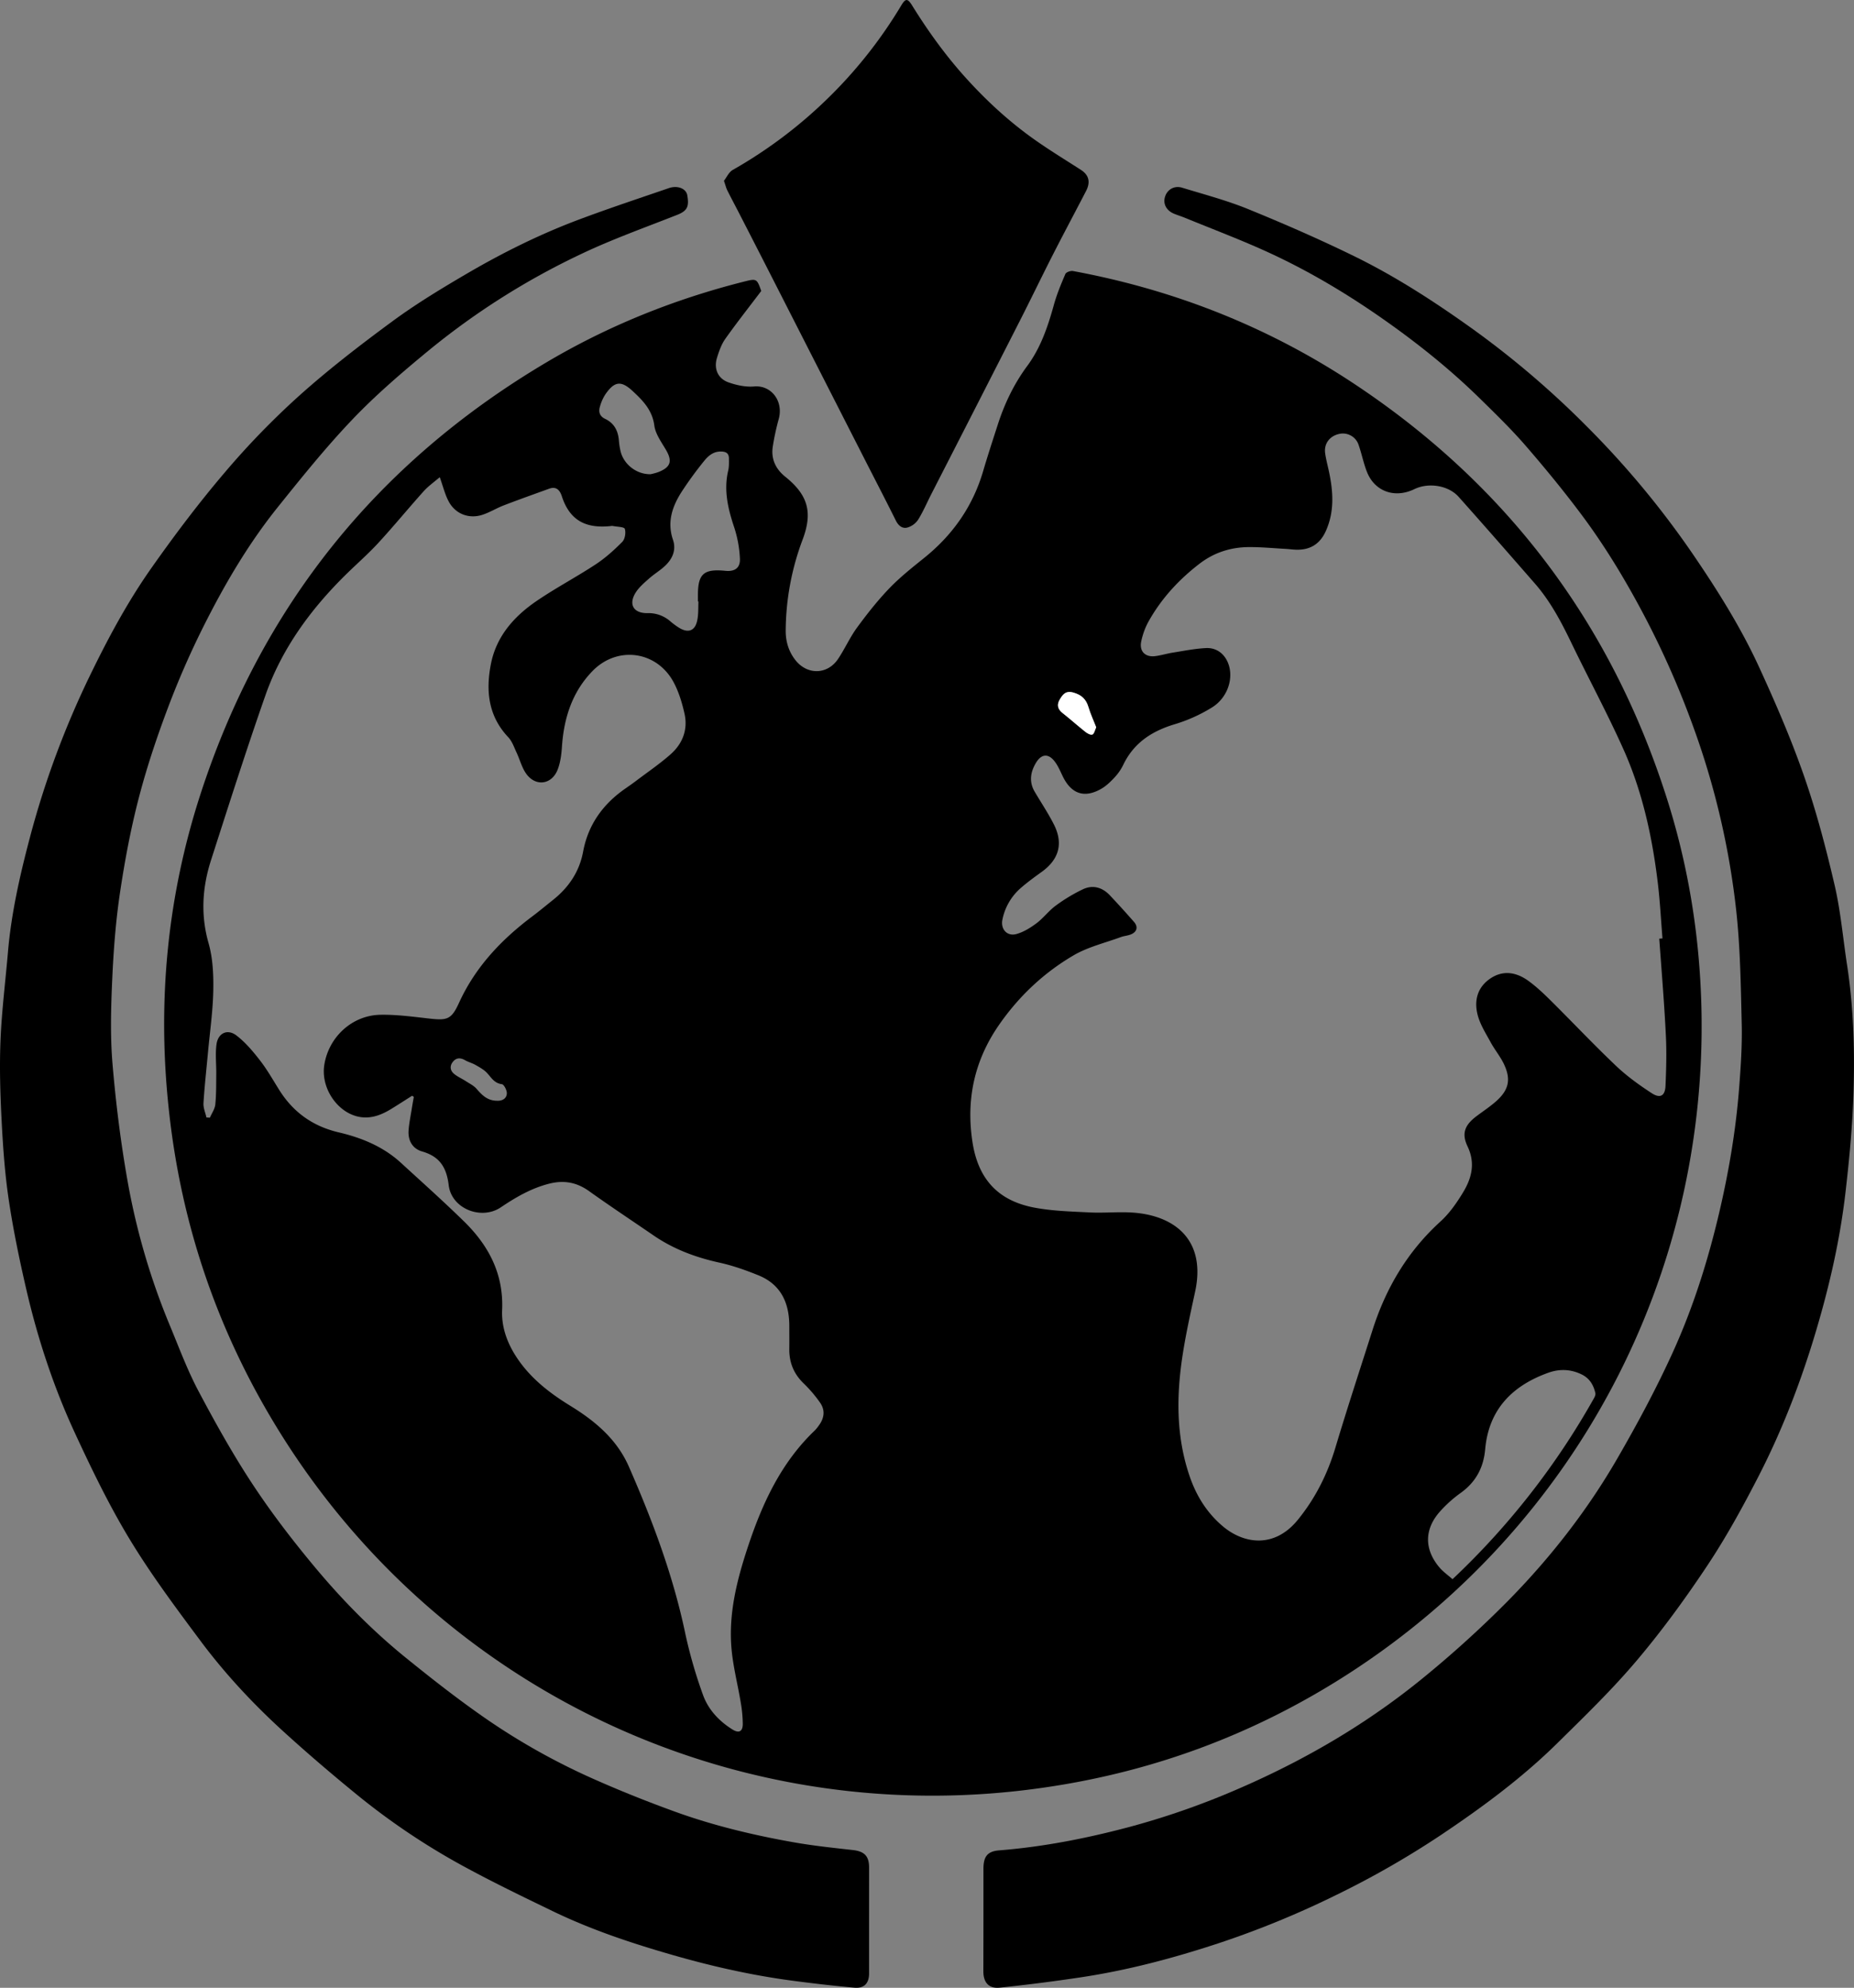 <svg id="Capa_1" data-name="Capa 1" xmlns="http://www.w3.org/2000/svg" viewBox="0 0 2060 2208.9"><rect x="0" y="0" width="2060" height="2208.9" fill="#808080" stroke="none"/><defs><style>.cls-1{fill:#fff;}</style></defs><title>ivan</title>
<path d="M1095.84,806.87c-13.84,18.32-27.38,35.47-40,53.3-4.36,6.2-7,13.87-9.26,21.23-3.63,12,1.12,22.94,12.94,27.09,8.94,3.14,19.07,5.32,28.37,4.52,19-1.65,32.64,16.06,27.48,35.75a273,273,0,0,0-6.82,31.64c-1.84,13.37,3.3,24.32,13.92,32.87,25.3,20.36,30.71,39.44,19.42,69.66A291.91,291.91,0,0,0,1123,1184.65c0,12,3.39,23.09,10.87,32.55,13.15,16.63,35.5,16.17,47.27-1.34,7.58-11.27,13.12-23.95,21.11-34.87,11.08-15.14,22.78-30,35.76-43.54,11.86-12.36,25.47-23.15,38.87-33.94,31.88-25.65,54.21-57.54,65.67-97,5-17,10.56-33.9,16-50.81,7.52-23.41,18-45.4,32.65-65.23,15.18-20.46,23.08-44,29.8-68.23,3.25-11.7,7.94-23,12.75-34.22.87-2,5.76-3.79,8.35-3.31,111.67,20.65,215.52,61.41,310.35,123.9q254.91,168,348.6,458.95c24.63,76.25,37.4,154.72,39.39,234.84,7.44,298.94-139.55,577.59-391.12,740.41q-154.63,100.08-337.21,126.86c-337.48,49.91-670.11-103.82-850.75-393.76q-103.61-166.29-124-361.55c-12.57-118.44-1.45-234.65,35.25-347.82q101.19-312.06,383.83-479.89c68.44-40.67,141.64-70.18,218.82-89.8C1090.8,792.9,1090.77,792.79,1095.84,806.87Zm997.79,719.75,3.58-.27c-1.71-20.7-2.76-41.47-5.25-62.07-6.19-51.18-17.15-101.41-38.33-148.54-17.94-40-38.78-78.59-57.81-118.07-11.25-23.34-23.29-46.1-40.43-65.73-28.1-32.18-56.19-64.37-84.64-96.25-11.32-12.69-33-16.15-48.65-8.86-1.51.7-3,1.4-4.58,2-20.43,7.82-40.52-.42-48.61-20.7-3.89-9.75-5.86-20.24-9.34-30.16a18.41,18.41,0,0,0-21.85-12.17c-10.48,2.42-16.78,10.91-15.32,21.41.87,6.3,2.51,12.51,3.88,18.74,5,22.85,6.86,45.47-3.14,67.73-6.48,14.4-17.33,21.11-32.85,20.73-3.87-.1-7.74-.69-11.61-.9-13.84-.75-27.69-2.12-41.52-2-19.9.21-38.16,6.06-54.23,18.37-23.45,18-43,39.33-57.28,65.21a80.37,80.37,0,0,0-7.57,21c-2.47,11,4.23,18,15.44,16.58,6.59-.82,13-2.85,19.58-3.89,12.28-1.94,24.58-4.48,37-5.06,12.67-.59,22,7.66,25.52,19.86,4.54,16-2.39,35.8-19,46.14a174.46,174.46,0,0,1-41.43,18.65c-25.25,7.59-45.24,20.51-57,44.83a56.85,56.85,0,0,1-9.31,13.75c-4.46,4.83-9.34,9.69-15,13-18.82,10.92-33.46,6-43-13.61-2.66-5.47-5-11.22-8.61-16.08-7.24-9.89-15.29-9.22-21.46,1.42-6,10.25-7.47,20.85-1.19,31.59,7.15,12.21,15.1,24,21.45,36.61,10.58,21,5.52,38.73-13.45,52.41-8.09,5.84-16.2,11.73-23.7,18.29a62.85,62.85,0,0,0-20.09,34.74c-2.31,10.7,5.14,19.06,15.56,16.16,8-2.22,15.61-7,22.33-12,7.72-5.8,13.68-14,21.46-19.64a181,181,0,0,1,30.4-18.24c10.87-5,21.34-1.91,29.58,6.84q13.68,14.53,26.83,29.56c4.82,5.51,3.36,11.18-3.45,13.9-3.57,1.43-7.61,1.68-11.23,3-17.63,6.5-36.51,10.92-52.49,20.29-33.07,19.38-60.7,45.42-82.77,77.22-27.53,39.66-36.82,83.22-29.48,130.53,6.3,40.65,28.2,64.8,68.37,72.49,20.25,3.87,41.22,4.4,61.91,5.43,16.32.82,32.8-1,49,.26,45.51,3.56,80.47,30.4,68.06,87.83-5.28,24.39-10.71,48.82-14.36,73.49-6.54,44.34-6.48,88.53,8.3,131.67,7.44,21.72,19.14,40.52,36.8,55.48,23,19.44,57.09,25.2,83.43-7.22,19.63-24.16,33-51,41.85-80.64,13.06-43.58,27.28-86.8,41.09-130.15,14.85-46.65,38.9-87.37,75.5-120.65,10.07-9.16,18.26-21,25.34-32.74,9.39-15.64,13.55-32.19,4.8-50.61-7-14.65-3.07-24,10.18-33.9,7.32-5.5,15-10.54,21.83-16.64,13.89-12.5,16.38-24.15,8.35-41.07-4-8.45-10.21-15.83-14.69-24.09-5.37-9.89-11.7-19.74-14.48-30.43-4-15.32-.73-30.06,13.28-40,13.21-9.38,28.07-8.88,43.32,2.24,9.14,6.67,17.43,14.62,25.48,22.61,24,23.86,47.28,48.53,71.83,71.84,12,11.35,25.61,21.16,39.46,30.19,9.46,6.16,14.86,3,15.35-8.16.81-18.82,1.34-37.73.36-56.53C2099.18,1597.91,2096.17,1562.28,2093.63,1526.62Zm-1355-512.81c-6.12,5.28-12.7,9.87-17.92,15.68-17.05,19-33.21,38.75-50.48,57.51-11.45,12.44-24.3,23.57-36.35,35.46-39,38.52-70.89,82.12-89.09,134.11-21.17,60.47-40.62,121.55-60.24,182.55-9.78,30.39-11.81,60.93-2.81,92.54,4.77,16.75,5.56,35.12,5.23,52.7-.45,23-3.78,45.86-5.89,68.78-1.73,18.76-3.84,37.5-5,56.3-.32,5.21,2.12,10.59,3.3,15.9l3.84.2c2.08-4.87,5.48-9.61,6-14.64,1.14-11.24.94-22.62,1.07-33.94.13-11.06-1.24-22.29.31-33.12,1.78-12.43,12.21-17.22,22.11-9.63s18.29,17.54,26,27.49c8,10.26,14.45,21.69,21.36,32.75,15.61,25,37.36,40.66,66.44,47.47,25.25,5.92,49.25,15.75,68.85,33.7,23.52,21.54,47.31,42.83,70.11,65.12,27.44,26.82,44.2,58.37,42.45,98.48-.91,20.63,6.65,39.53,18.85,56.66,15.19,21.34,35.4,36.64,57.26,50.07,27.47,16.88,51.47,37.14,64.71,67.38,26.19,59.82,49.09,120.72,62.57,184.94a528.32,528.32,0,0,0,19.74,68.58c5.86,16.45,17.88,29.33,32.93,38.66,7.08,4.39,11.3,2.17,11.32-6.19a146.09,146.09,0,0,0-2.27-23.94c-3.3-20-8.48-39.72-10.25-59.79-3.46-39.41,6.22-77.05,18.56-114.18,15.94-47.94,36.84-92.87,74.13-128.42a40.27,40.27,0,0,0,4.19-5.17c6.16-8.14,7.5-17,1.6-25.48A145.22,145.22,0,0,0,1143,2020.9c-11.14-10.74-16.27-23.5-16-38.75.12-8.6,0-17.21,0-25.81-.18-25.51-9.71-45.65-34.38-55.64-14.06-5.69-28.57-10.83-43.34-14.08-26.38-5.79-51-15-73.33-30.35-23.78-16.33-47.86-32.24-71.29-49-13.94-10-28.21-12.54-44.76-8.29-19.77,5.08-36.8,15-53.48,26.24-21.68,14.57-54.68,1.54-57.85-24.57-2.44-20.13-10.22-32-29.7-37.6-10.56-3.06-15.73-12.19-14.89-23.43.59-8,2.26-15.85,3.5-23.77.71-4.48,1.54-9,2.31-13.42l-1.91-1.23c-7.63,4.84-15.21,9.75-22.91,14.48-10.1,6.21-20.79,10.75-33,9.39-25.53-2.87-45.82-31.28-41.65-58.08,4.83-31,30.86-55.25,62.42-55.78,18.18-.31,36.45,2.21,54.6,4.24,19.76,2.21,24.3.84,32.69-17.54,18.17-39.79,47-70.21,81.48-96.09,7.77-5.83,15.21-12.08,22.82-18.12,17.59-14,29.41-31.4,33.59-53.83,5.52-29.67,21.76-52.4,46.23-69.58,4.31-3,8.65-6,12.86-9.21,12.82-9.7,26.2-18.78,38.19-29.42,13.27-11.78,19.33-27.43,15.35-45.12-2.66-11.79-6.24-23.81-11.86-34.43-18.65-35.31-62.75-41.38-90.45-12.78-22.52,23.24-31.68,52.11-33.85,83.83-.6,8.75-1.7,17.91-4.91,25.94-6.64,16.56-24.45,18.73-34.79,4.27-4.87-6.81-7-15.56-10.62-23.28-2.81-6-5-12.72-9.36-17.33-22.35-23.64-25.09-51.92-19.2-81.62,6-30.27,25.35-52.31,49.93-69.21,21.45-14.75,44.66-26.91,66.43-41.24,10.73-7.06,20.51-15.88,29.55-25,3-3.06,4.18-10.24,2.82-14.44-.73-2.27-8.59-2.26-13.24-3.2a8.38,8.38,0,0,0-2.49.09c-24.73,2.51-44.92-3.72-54.43-33.67-.08-.27-.2-.52-.3-.78-2.38-6.41-6.54-9.63-13.52-7.1-16.88,6.11-33.8,12.13-50.56,18.57-8,3.07-15.41,7.74-23.51,10.4-15.09,5-30.23-.84-37.68-14.84C744.38,1033,742.34,1024.2,738.62,1013.81Zm1125.29,1224.6A842,842,0,0,0,2021.3,2036.9c.88-1.56,1.67-3.73,1.31-5.33-2.06-9-6.35-16.31-15.12-20.65-12.22-6-24.79-6.36-37.2-1.9-40.12,14.4-66.18,40.89-70.11,85.08-1.84,20.73-10.65,36.76-27.72,48.83a139.56,139.56,0,0,0-21.66,19.36c-18.48,20.06-18.73,43-1,63.55C1853.77,2230.36,1858.82,2233.91,1863.91,2238.41ZM1026.06,1152l-.58,0c0-2.22,0-4.44,0-6.66-.12-24.11,6.31-29.88,30.63-27.46,10.48,1,16.6-3.25,16-13.9a131.7,131.7,0,0,0-6.19-34c-7-20.85-12-41.52-6.79-63.57,1-4.26.83-8.84.8-13.26,0-4.77-2.05-7.41-7.53-7.8-9-.64-15,4.21-19.85,10.22a407,407,0,0,0-25,34.22c-10.47,16.3-16.59,33.61-9.82,53.53,4,11.79-.81,21.88-9.69,29.86-5.34,4.8-11.61,8.58-17,13.38s-11,9.56-14.75,15.5c-8.22,13.15-2.34,23.1,13.24,22.83a36.61,36.61,0,0,1,25.16,9,82.78,82.78,0,0,0,10,7.37c10.22,6.19,17.77,3.21,20.06-8.55C1026.18,1165.93,1025.72,1158.87,1026.06,1152Zm-53.35-141.46a65.74,65.74,0,0,0,8.61-2.32c14.1-5.51,16-12.3,8.43-25.11-5-8.51-11.49-17.38-12.72-26.7-2.26-17.16-12.75-27.77-24.1-38.32-12.79-11.88-20.23-10.94-30.31,3.7a49.17,49.17,0,0,0-6,13.52c-1.78,5.84-.46,10.76,5.81,13.74,10,4.73,14.37,13.24,15.23,24a82.45,82.45,0,0,0,1.75,11.48C942.64,999.09,956.83,1010.76,972.71,1010.51Zm-170.2,696.22c5,.18,10.31-1.94,10.63-8.08.19-3.51-3.12-10-5.48-10.32-8.4-1.09-11.66-7.21-16.44-12.41-3.43-3.72-8.22-6.31-12.7-8.89-3.74-2.16-8.09-3.27-11.85-5.4-5.08-2.89-9.62-2.84-13.37,1.71s-3.24,9.68,1.05,13.34c3.9,3.33,8.86,5.4,13.21,8.24,4.18,2.72,8.93,5,12.1,8.71C785.66,1700.54,791.62,1706.79,802.51,1706.73Zm665.5-415c-3-7.65-6.37-14.9-8.63-22.49-2.64-8.83-7.73-13.58-16.8-16.15-8.46-2.41-11.67,2.13-15,7.62-3.51,5.81-2.53,10.77,3.08,15.17,8.63,6.77,16.78,14.14,25.39,20.94,2.17,1.71,5.91,3.68,7.8,2.87S1466.53,1294.87,1468,1291.76Z" transform="translate(-250 -483.55)"/>
<path d="M1342.72,2616q0-27.9,0-55.8c0-13.55,4.41-19.42,17.44-20.45,49.41-3.92,97.86-13.5,145.55-26.23a870.63,870.63,0,0,0,124.1-43.86c73.43-32.1,141.9-72.53,203.73-123.45a1203,1203,0,0,0,90.9-82.6c47.33-47.9,88.81-100.88,122.55-159.25,22.26-38.5,43.42-77.86,61.79-118.32,22.38-49.28,38.72-100.94,51.18-153.78,10.89-46.22,18.8-92.89,22.45-140.21,1.81-23.44,3.39-47,2.84-70.5-1-41.92-1.55-84-6.06-125.65a876.54,876.54,0,0,0-47.6-204.2,982.19,982.19,0,0,0-56-126.58c-20-37.71-42-74.17-67.39-108.33-19.94-26.77-41.17-52.66-63-77.89-16.14-18.62-33.91-35.88-51.53-53.15-31.06-30.42-64.82-57.69-100.2-82.91-42.45-30.25-87-57.18-134.34-78.9-30.34-13.91-61.66-25.68-92.56-38.37-4.08-1.67-8.35-2.93-12.41-4.66-8.3-3.55-12.06-10.94-9.7-18.65,2.48-8.09,10.3-12.79,19.07-10.11,24.54,7.51,49.53,14.08,73.23,23.74,39.66,16.17,79,33.35,117.47,52.14,46,22.48,89,50.33,130.7,80.12a1009.36,1009.36,0,0,1,128.61,109.69A997.23,997.23,0,0,1,2131,1099.41c27.49,40.28,53.43,81.57,73.74,125.88,18.17,39.63,35.57,79.82,49.87,121,13.73,39.47,24.39,80.17,33.86,120.92,6.78,29.18,9.31,59.34,13.87,89,7.49,48.87,8.68,98.12,6.9,147.33-1.26,35-4.67,69.91-8.66,104.69-5.94,51.86-17.5,102.67-32.29,152.71-16.64,56.31-37.58,111-64.42,163.24-17.3,33.63-35.56,67-56.45,98.48-24.25,36.54-50.21,72.24-78.47,105.73-27.25,32.31-57.82,61.91-88,91.67-39.47,39-84,71.87-130,102.68a998.79,998.79,0,0,1-115.77,66.35,1029.25,1029.25,0,0,1-131.8,54.07c-49.79,16.4-100.4,29.84-152.31,37.65q-44.89,6.75-90.1,11.49c-12.18,1.3-18.29-5.61-18.35-18C1342.65,2654.86,1342.71,2635.43,1342.72,2616Z" transform="translate(-250 -483.55)"/>
<path d="M1215.64,2617.32c0,19.71,0,39.42,0,59.13,0,10.93-5.33,16.86-16.3,15.89-23-2.06-46.06-4.74-69-7.78-44.61-5.9-88.46-15.77-131.65-28.15-46-13.18-91.39-28.23-134.55-49.1-33.6-16.24-67.25-32.5-100-50.38a770,770,0,0,1-117.49-79c-28-22.86-55.58-46.42-82.31-70.8-33.53-30.6-64.51-63.87-91.63-100.26-27.38-36.73-54.89-73.65-78.59-112.76-22.87-37.75-42.22-77.81-60.8-117.93-23.84-51.48-41.55-105.37-54.3-160.68-7.54-32.72-14.4-65.69-19.33-98.87-4.34-29.14-6.4-58.7-7.91-88.16-1.52-29.61-2.43-59.38-1.21-89,1.35-32.75,5.48-65.38,8.28-98.07,3.72-43.31,13.36-85.55,24.42-127.38A993.37,993.37,0,0,1,350,1234.13c20.08-41.39,41.83-81.91,68.28-119.46,25.57-36.31,52.39-71.94,81.16-105.74A883.51,883.51,0,0,1,582,923.69c33-29.62,68.37-56.88,104.15-83.2,26.22-19.29,54.26-36.27,82.39-52.73,40.12-23.49,81.79-44.15,125.38-60.46C926.74,715,960,704,993.16,692.6c9.63-3.3,19.25.39,20.51,8.07,1.89,11.5.83,16.84-11,21.54-35.71,14.11-72,27-106.63,43.46a818,818,0,0,0-170.52,108c-29,23.92-57.72,48.54-83.63,75.66-29.51,30.9-56.43,64.4-83.22,97.77-30.73,38.28-55.91,80.4-78.21,124a949.47,949.47,0,0,0-41.32,92.26c-13.12,34.25-25,69.17-34.33,104.61s-16.08,71.45-21.48,107.59c-4.77,31.88-7.19,64.22-8.64,96.45-1.39,31.18-2.29,62.65.32,93.68,3.69,43.87,9.17,87.74,16.88,131.09a766.67,766.67,0,0,0,47,160.09c10.07,24.25,19.22,49,31.47,72.18,18.74,35.37,38.3,70.49,60.31,103.88,21.08,32,44.57,62.58,69.1,92,30.5,36.62,64,70.68,101.11,100.75,28.53,23.12,57.51,45.84,87.65,66.78a736,736,0,0,0,121.55,68.2c29.26,13,59.06,24.88,89.14,35.81,43.1,15.67,87.66,26.35,132.78,34.33,21.67,3.83,43.64,6.12,65.53,8.58,12.86,1.45,18.13,6.58,18.13,19.59Q1215.66,2588.18,1215.64,2617.32Z" transform="translate(-250 -483.55)"/>
<path d="M1054.39,684.47c2.93-3.75,5.42-9.63,9.82-12.12a514,514,0,0,0,106.92-80.81,509.6,509.6,0,0,0,80.29-102c4.71-7.83,7-8,12,0,18.09,29.21,38.18,57,61.32,82.34,22.61,24.81,47.35,47.46,74.8,66.85,16.69,11.8,34.19,22.46,51.4,33.54,8.89,5.72,11,13.45,5.78,23.56-12.21,23.59-24.74,47-36.81,70.67-12.33,24.17-24.08,48.64-36.39,72.82q-49.17,96.57-98.58,193c-4.92,9.63-9.16,19.66-14.84,28.81a21.68,21.68,0,0,1-11.83,8.64c-5.74,1.53-10.08-2.07-12.94-7.85-11.2-22.57-22.83-44.92-34.27-67.37q-48.68-95.51-97.32-191-20.88-41-41.9-81.89c-4.53-8.85-9.25-17.61-13.69-26.5C1056.79,692.43,1056.11,689.47,1054.39,684.47Z" transform="translate(-250 -483.55)"/>
<path class="cls-1" d="M1468,1291.76c-1.48,3.11-2.15,7.11-4.15,8s-5.63-1.16-7.8-2.87c-8.61-6.8-16.76-14.17-25.39-20.94-5.61-4.4-6.59-9.36-3.08-15.17,3.32-5.49,6.53-10,15-7.62,9.07,2.57,14.16,7.32,16.8,16.15C1461.64,1276.86,1465,1284.11,1468,1291.76Z" transform="translate(-250 -483.55)"/></svg>